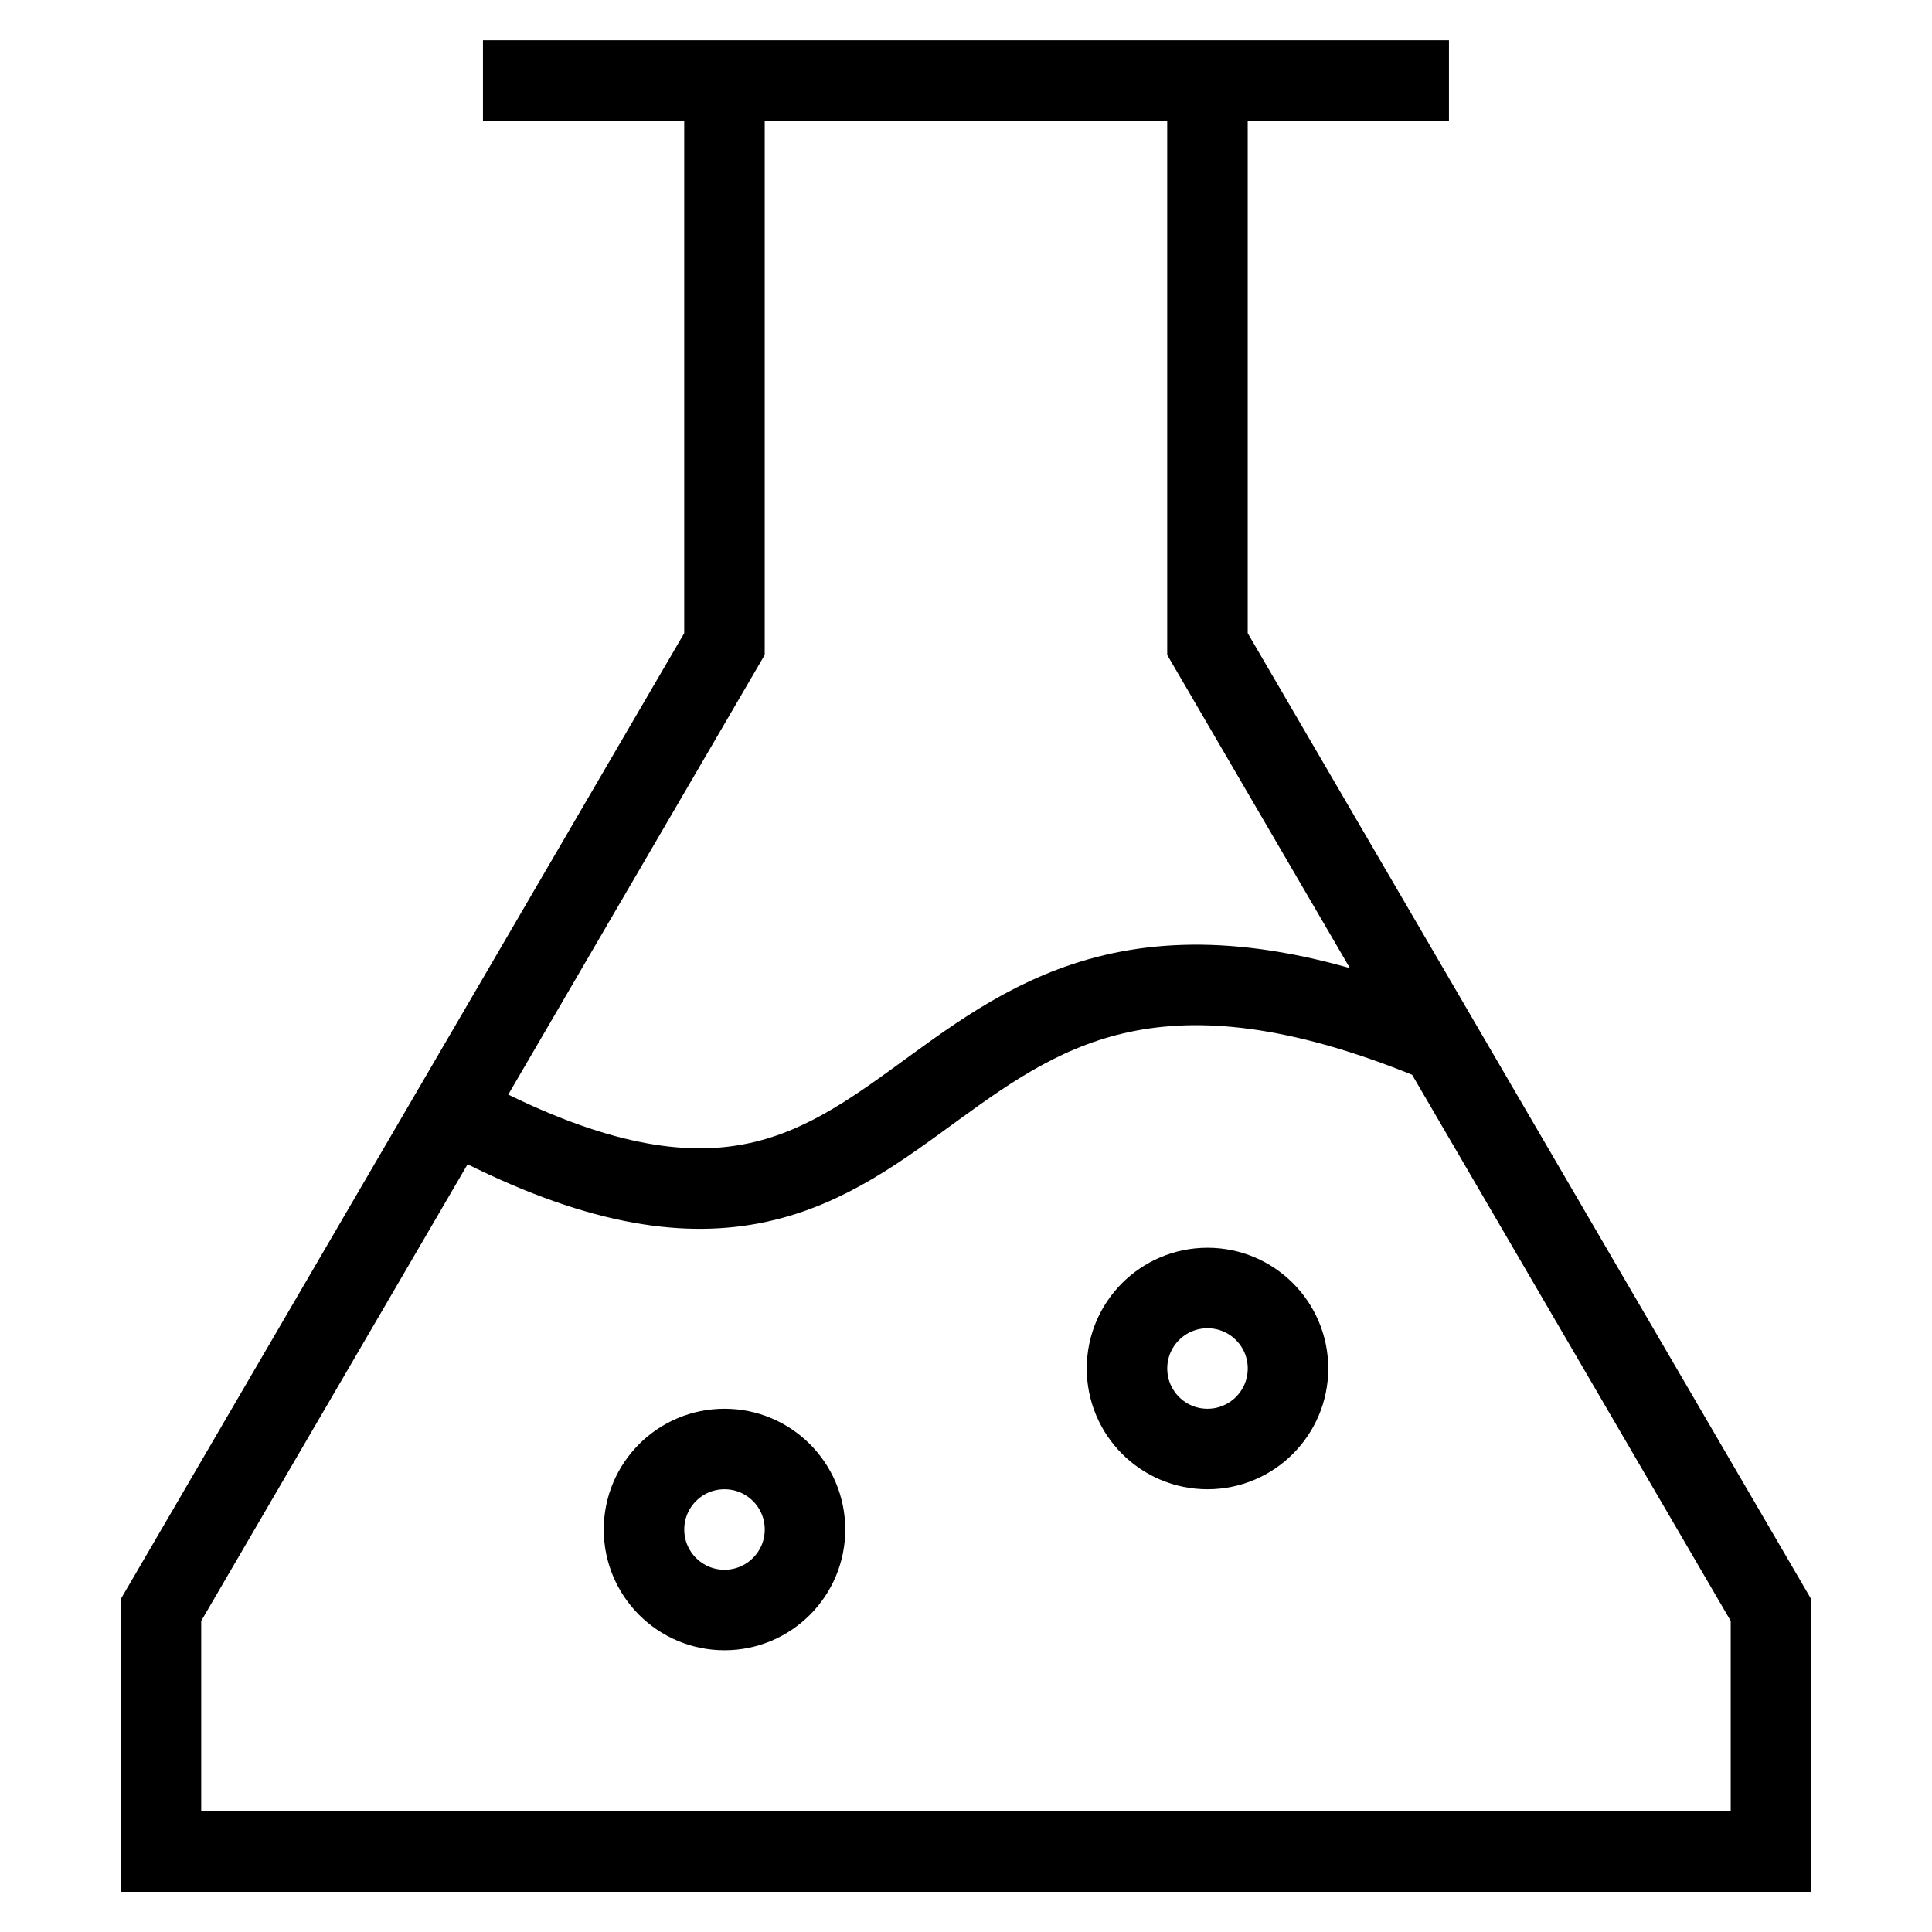 <svg width="48" height="48" viewBox="0 0 48 48" fill="none" xmlns="http://www.w3.org/2000/svg">
<path d="M17.999 2V16.001L3.999 40.001V46.001H43.999V40.001L29.999 16.001V2M36 26C22 20 24 34 12 28M11.999 2.001H35.999M30 36C31.104 36 32 35.105 32 34C32 32.895 31.104 32 30 32C28.895 32 28 32.895 28 34C28 35.105 28.895 36 30 36ZM18 40C19.104 40 20 39.105 20 38C20 36.895 19.104 36 18 36C16.895 36 16 36.895 16 38C16 39.105 16.895 40 18 40Z" stroke="black" stroke-width="2"/>
</svg>

